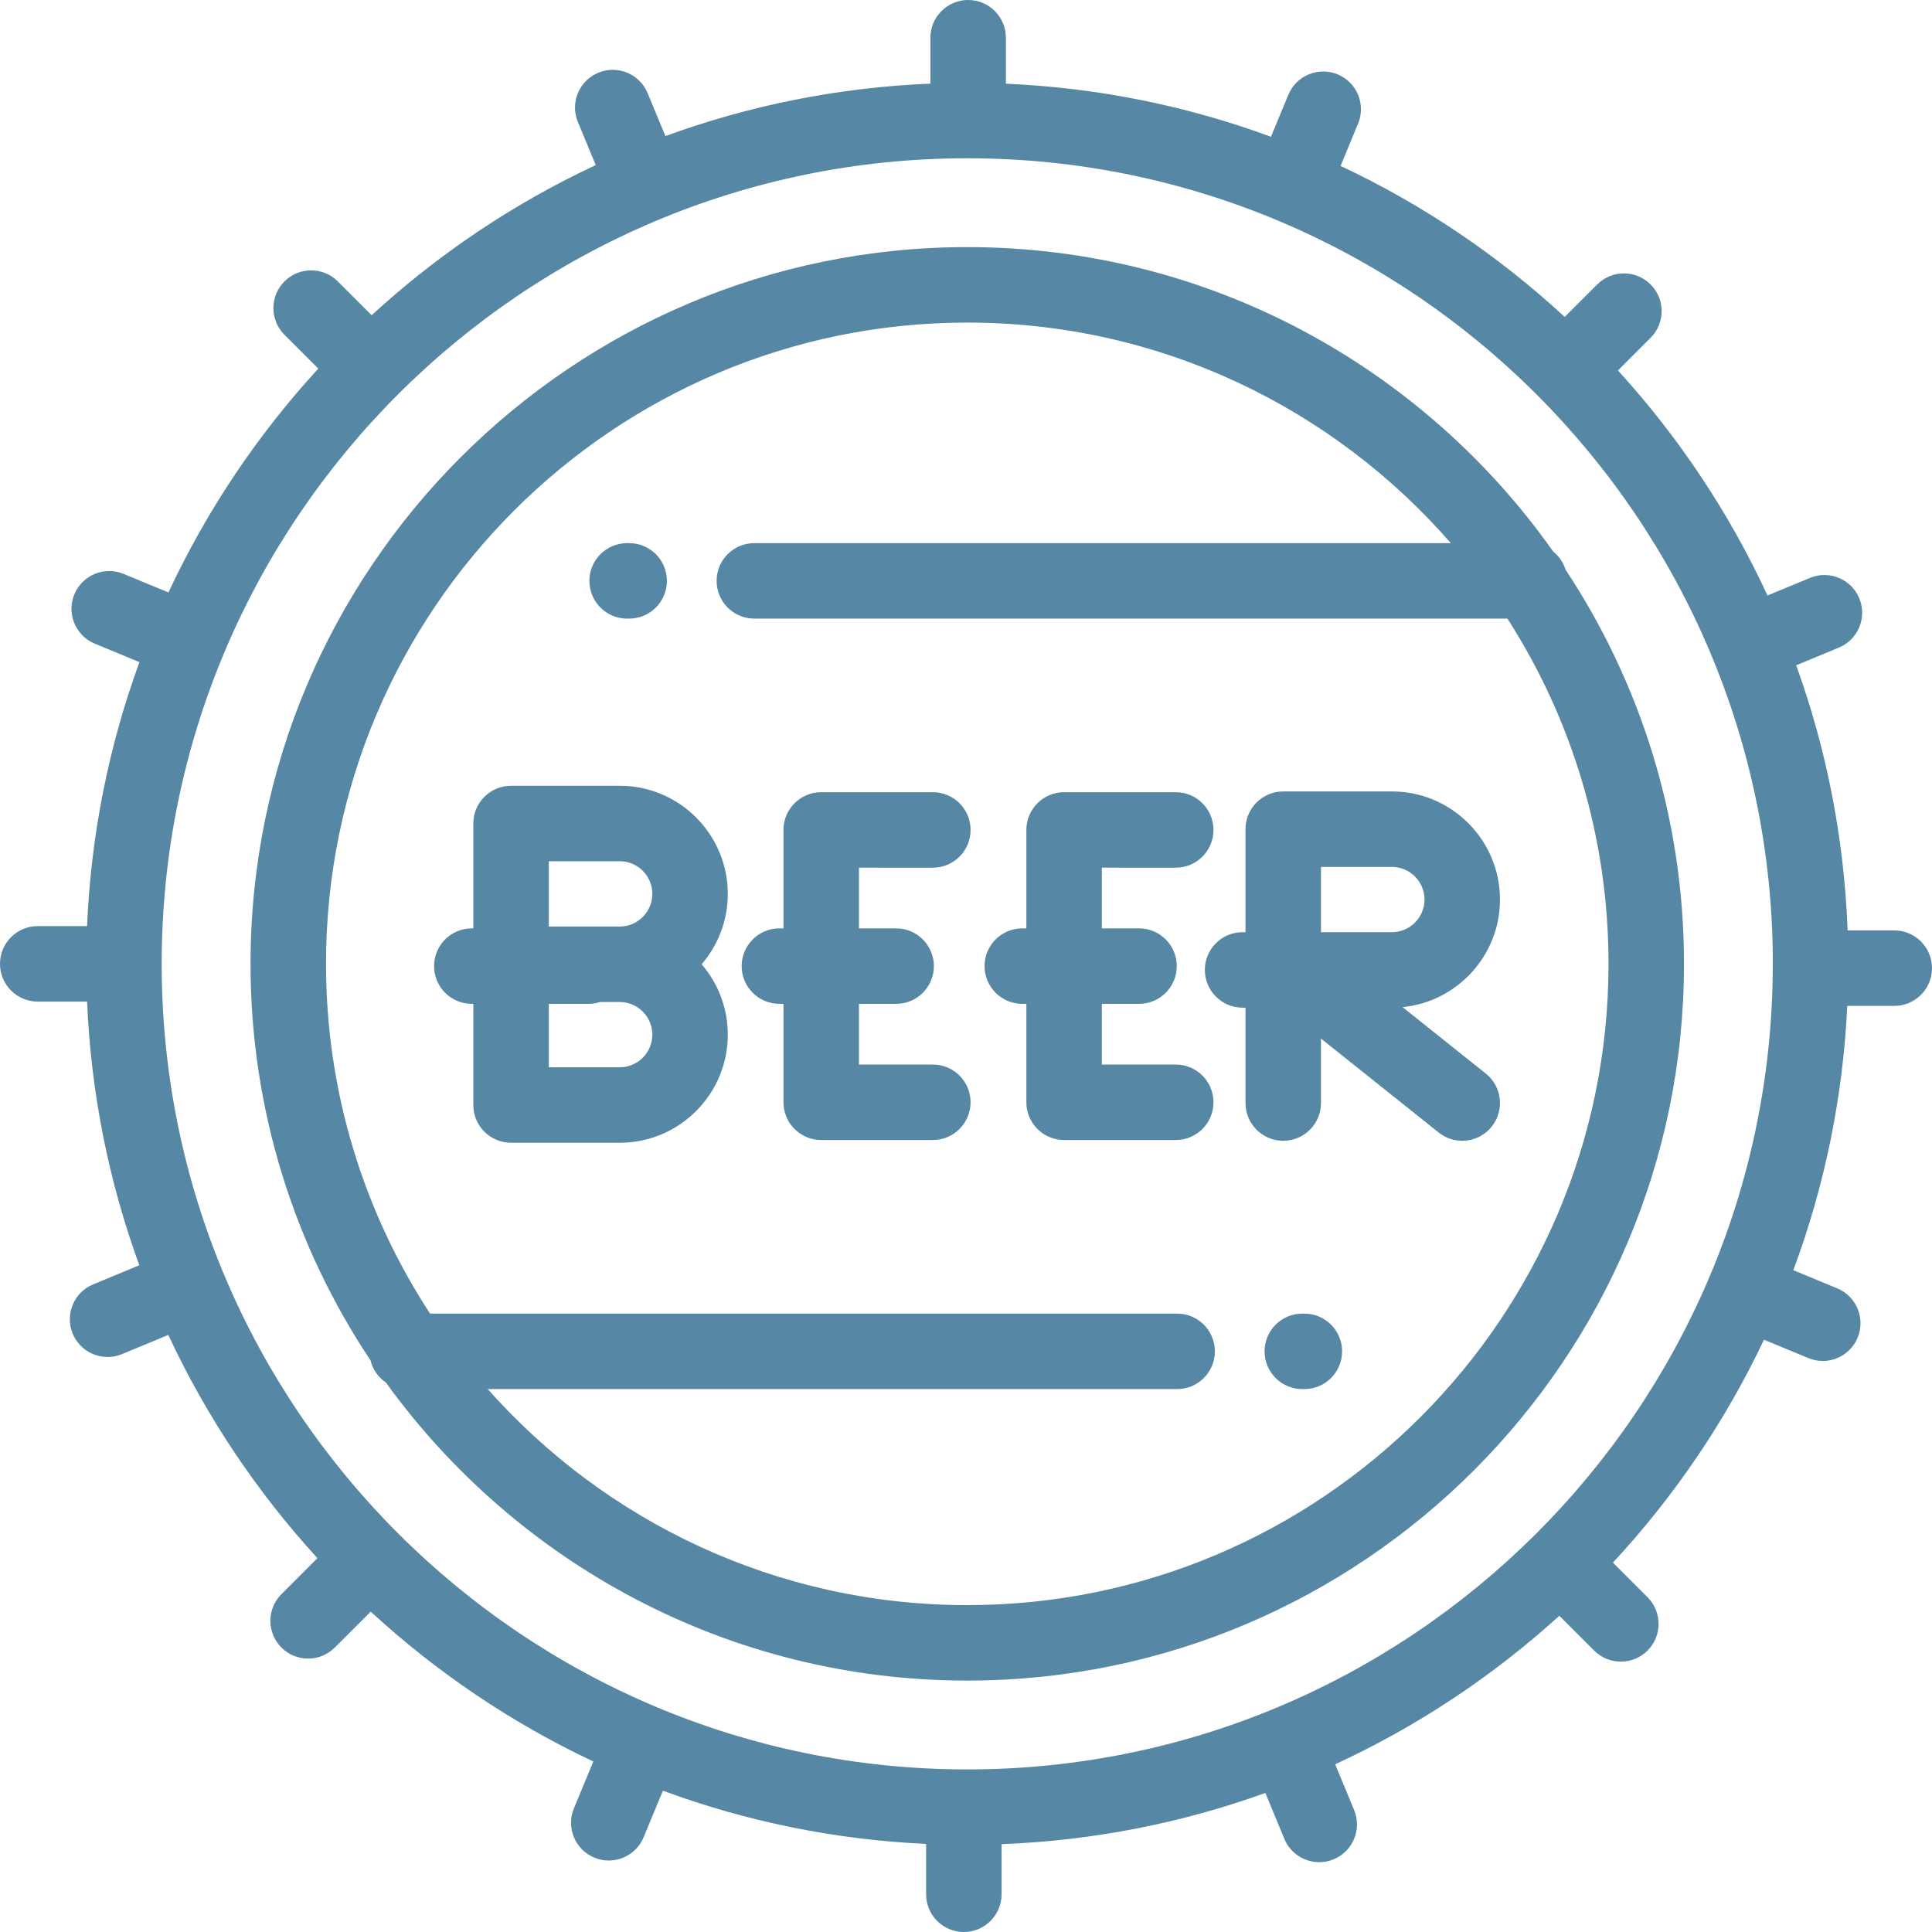 <?xml version="1.0" encoding="iso-8859-1"?>
<!-- Generator: Adobe Illustrator 19.0.0, SVG Export Plug-In . SVG Version: 6.00 Build 0)  -->
<svg xmlns="http://www.w3.org/2000/svg" xmlns:xlink="http://www.w3.org/1999/xlink" version="1.1" id="Capa_1" x="0px" y="0px" viewBox="0 0 512 512" style="enable-background:new 0 0 512 512;" xml:space="preserve" width="512px" height="512px">
<g>
	<g>
		<path d="M414.881,150.954c-0.597-1.907-1.751-3.566-3.27-4.794c-34.416-48.762-91.188-80.672-155.276-80.672    c-104.734,0-189.941,85.208-189.941,189.942c0,38.825,11.718,74.96,31.79,105.072c0.597,2.437,2.076,4.525,4.091,5.895    c34.528,47.803,90.719,78.975,154.061,78.975c104.734,0,189.941-85.208,189.941-189.942    C446.277,216.861,434.711,180.948,414.881,150.954z M256.335,425.373c-50.509,0-95.933-22.157-127.087-57.253h88.179h29.725    h64.802c5.522,0,10-4.477,10-10c0-5.522-4.478-10-10-10h-64.802h-29.725h-103.46c-17.426-26.676-27.573-58.518-27.573-92.689    c0-93.707,76.235-169.942,169.941-169.942c51.083,0,96.971,22.659,128.149,58.45h-90.048h-47.263H199.91c-5.522,0-10,4.477-10,10    c0,5.522,4.478,10,10,10h47.263h47.263H399.49c16.949,26.428,26.786,57.833,26.786,91.492    C426.276,349.138,350.041,425.373,256.335,425.373z" fill="#5687a5"/>
	</g>
</g>
<g>
	<g>
		<path d="M247.213,282.116l-19.586-0.001v-16.086h9.86c5.522,0,10-4.478,10-10c0-5.522-4.477-10-10-10h-9.86v-16.087l19.586,0.001    c5.522,0,10-4.478,10-10c0-5.523-4.477-10-10-10l-29.566-0.001c-0.007,0-0.013-0.001-0.02-0.001c-5.522,0-10,4.477-10,10v26.087    h-1.079c-5.522,0-10,4.478-10,10c0,5.523,4.477,10,10,10h1.079v26.087c0,0.345,0.018,0.687,0.052,1.022    c0.512,5.042,4.771,8.978,9.948,8.978l29.586,0.001c5.522,0,10-4.478,10-10C257.213,286.594,252.736,282.116,247.213,282.116z" fill="#5687a5"/>
	</g>
</g>
<g>
	<g>
		<path d="M393.748,284.504l-22.053-17.603c14.472-1.429,25.814-13.669,25.814-28.511c0-15.799-12.853-28.651-28.651-28.651h-28.789    c-5.522,0-10,4.477-10,10v27.303h-0.773c-5.522,0-10,4.477-10,10s4.477,10,10,10h0.773v25.277c0,5.522,4.478,10,10,10    c5.522,0,10-4.478,10-10V275.23l31.202,24.904c1.843,1.471,4.044,2.185,6.231,2.185c2.938,0,5.848-1.288,7.822-3.762    C398.771,294.241,398.065,287.949,393.748,284.504z M350.069,247.042v-17.303h18.789c4.771,0,8.651,3.881,8.651,8.651    c0,4.771-3.881,8.652-8.651,8.652H350.069z" fill="#5687a5"/>
	</g>
</g>
<g>
	<g>
		<path d="M192.875,236.889c0-15.799-12.852-28.652-28.651-28.652h-28.789c-5.523,0-10,4.477-10,10v2.027v25.764h-0.402    c-5.522,0-10,4.478-10,10c0,5.523,4.477,10,10,10h0.402v24.788v2.028c0,5.522,4.477,10,10,10h28.789    c15.799,0,28.651-12.853,28.651-28.652c0-7.119-2.616-13.636-6.93-18.651C190.259,250.524,192.875,244.008,192.875,236.889z     M164.224,282.845h-18.789V266.03h10.538c1.075,0,2.108-0.174,3.079-0.488h5.172c4.77,0,8.651,3.881,8.651,8.651    S168.994,282.845,164.224,282.845z M164.224,245.541h-18.789v-17.304h18.789c4.77,0,8.651,3.881,8.651,8.652    C172.875,241.659,168.994,245.541,164.224,245.541z" fill="#5687a5"/>
	</g>
</g>
<g>
	<g>
		<path d="M311.584,282.116l-19.586-0.001v-16.086h9.86c5.522,0,10-4.478,10-10c0-5.522-4.477-10-10-10h-9.86v-16.087l19.586,0.001    c5.522,0,10-4.478,10-10c0-5.523-4.477-10-10-10l-29.566-0.001c-0.007,0-0.013-0.001-0.02-0.001c-5.522,0-10,4.477-10,10v26.087    h-1.08c-5.522,0-10,4.478-10,10c0,5.523,4.477,10,10,10h1.08v26.087c0,0.345,0.018,0.687,0.052,1.022    c0.512,5.042,4.771,8.978,9.948,8.978l29.586,0.001c5.522,0,10-4.478,10-10C321.584,286.594,317.107,282.116,311.584,282.116z" fill="#5687a5"/>
	</g>
</g>
<g>
	<g>
		<path d="M166.737,143.939h-0.541c-5.523,0-10,4.477-10,10c0,5.522,4.478,10,10,10h0.541c5.522,0,10-4.478,10-10    C176.737,148.416,172.259,143.939,166.737,143.939z" fill="#5687a5"/>
	</g>
</g>
<g>
	<g>
		<path d="M345.668,348.12h-0.542c-5.523,0-10,4.478-10,10c0,5.523,4.477,10,10,10h0.542c5.522,0,10-4.477,10-10    C355.668,352.598,351.19,348.12,345.668,348.12z" fill="#5687a5"/>
	</g>
</g>
<g>
	<g>
		<path d="M502,246.569h-12.363c-0.922-24.571-5.65-48.184-13.627-70.261l11.31-4.685c5.103-2.113,7.525-7.963,5.411-13.065    c-2.113-5.102-7.966-7.525-13.065-5.411l-11.259,4.664c-10.129-21.916-23.547-42.011-39.635-59.636l8.65-8.65    c3.905-3.905,3.905-10.237,0-14.143c-3.906-3.904-10.236-3.904-14.143,0l-8.613,8.613c-17.533-16.205-37.546-29.758-59.4-40.023    l4.64-11.202c2.113-5.103-0.31-10.952-5.412-13.066c-5.102-2.109-10.951,0.311-13.066,5.412l-4.609,11.128    c-22.055-8.124-45.666-12.997-70.248-14.062V10c0-5.523-4.478-10-10-10c-5.522,0-10,4.477-10,10v12.164    C222,23.18,198.395,27.996,176.34,36.063l-4.716-11.383c-2.113-5.104-7.967-7.525-13.065-5.411    c-5.102,2.113-7.525,7.963-5.411,13.065l4.729,11.416c-21.836,10.197-41.845,23.67-59.387,39.792l-8.965-8.965    c-3.906-3.904-10.236-3.904-14.143,0c-3.905,3.905-3.905,10.237,0,14.143l8.969,8.969c-16.09,17.527-29.534,37.514-39.714,59.32    l-11.867-4.915c-5.102-2.113-10.951,0.311-13.066,5.412c-2.113,5.103,0.311,10.953,5.412,13.066l11.837,4.903    c-8.033,21.974-12.84,45.484-13.876,69.955H10c-5.523,0-10,4.478-10,10c0,5.523,4.477,10,10,10h13.077    c1.035,24.439,5.832,47.922,13.848,69.872l-12.243,5.071c-5.103,2.114-7.525,7.964-5.412,13.066    c1.596,3.851,5.319,6.176,9.243,6.176c1.275,0,2.571-0.246,3.823-0.764l12.266-5.081c10.136,21.736,23.514,41.666,39.522,59.156    l-9.546,9.546c-3.905,3.905-3.905,10.237,0,14.143c1.953,1.952,4.512,2.929,7.071,2.929c2.559,0,5.118-0.977,7.071-2.929    l9.525-9.525c17.431,16.065,37.304,29.511,58.993,39.72l-5.144,12.419c-2.113,5.103,0.311,10.952,5.413,13.065    c1.251,0.518,2.547,0.764,3.822,0.764c3.924,0,7.647-2.325,9.243-6.177l5.106-12.33c21.905,8.088,45.345,12.974,69.751,14.102V502    c0,5.522,4.478,10,10,10c5.523,0,10-4.478,10-10v-13.277c24.441-0.941,47.932-5.649,69.902-13.573l5.041,12.17    c1.596,3.851,5.319,6.176,9.243,6.176c1.275,0,2.571-0.246,3.823-0.764c5.103-2.114,7.525-7.964,5.412-13.066l-5.016-12.108    c21.816-10.068,41.833-23.393,59.405-39.366l9.231,9.232c1.953,1.952,4.512,2.929,7.071,2.929s5.118-0.977,7.071-2.929    c3.905-3.905,3.905-10.237,0-14.143l-9.17-9.171c16.18-17.435,29.734-37.335,40.029-59.071l11.754,4.868    c1.251,0.518,2.547,0.764,3.822,0.764c3.924,0,7.647-2.325,9.243-6.177c2.113-5.103-0.31-10.952-5.413-13.065l-11.627-4.815    c8.18-21.986,13.137-45.524,14.294-70.042H502c5.522,0,10-4.478,10-10C512,251.047,507.522,246.569,502,246.569z M469.806,256.565    c0,0.002,0,0.003,0,0.005v0.003c-0.617,117.192-96.136,212.344-213.471,212.344c-117.717,0-213.486-95.77-213.486-213.486    s95.77-213.486,213.486-213.486s213.486,95.77,213.486,213.486C469.821,255.81,469.808,256.186,469.806,256.565z" fill="#5687a5"/>
	</g>
</g>
<g>
</g>
<g>
</g>
<g>
</g>
<g>
</g>
<g>
</g>
<g>
</g>
<g>
</g>
<g>
</g>
<g>
</g>
<g>
</g>
<g>
</g>
<g>
</g>
<g>
</g>
<g>
</g>
<g>
</g>
</svg>
